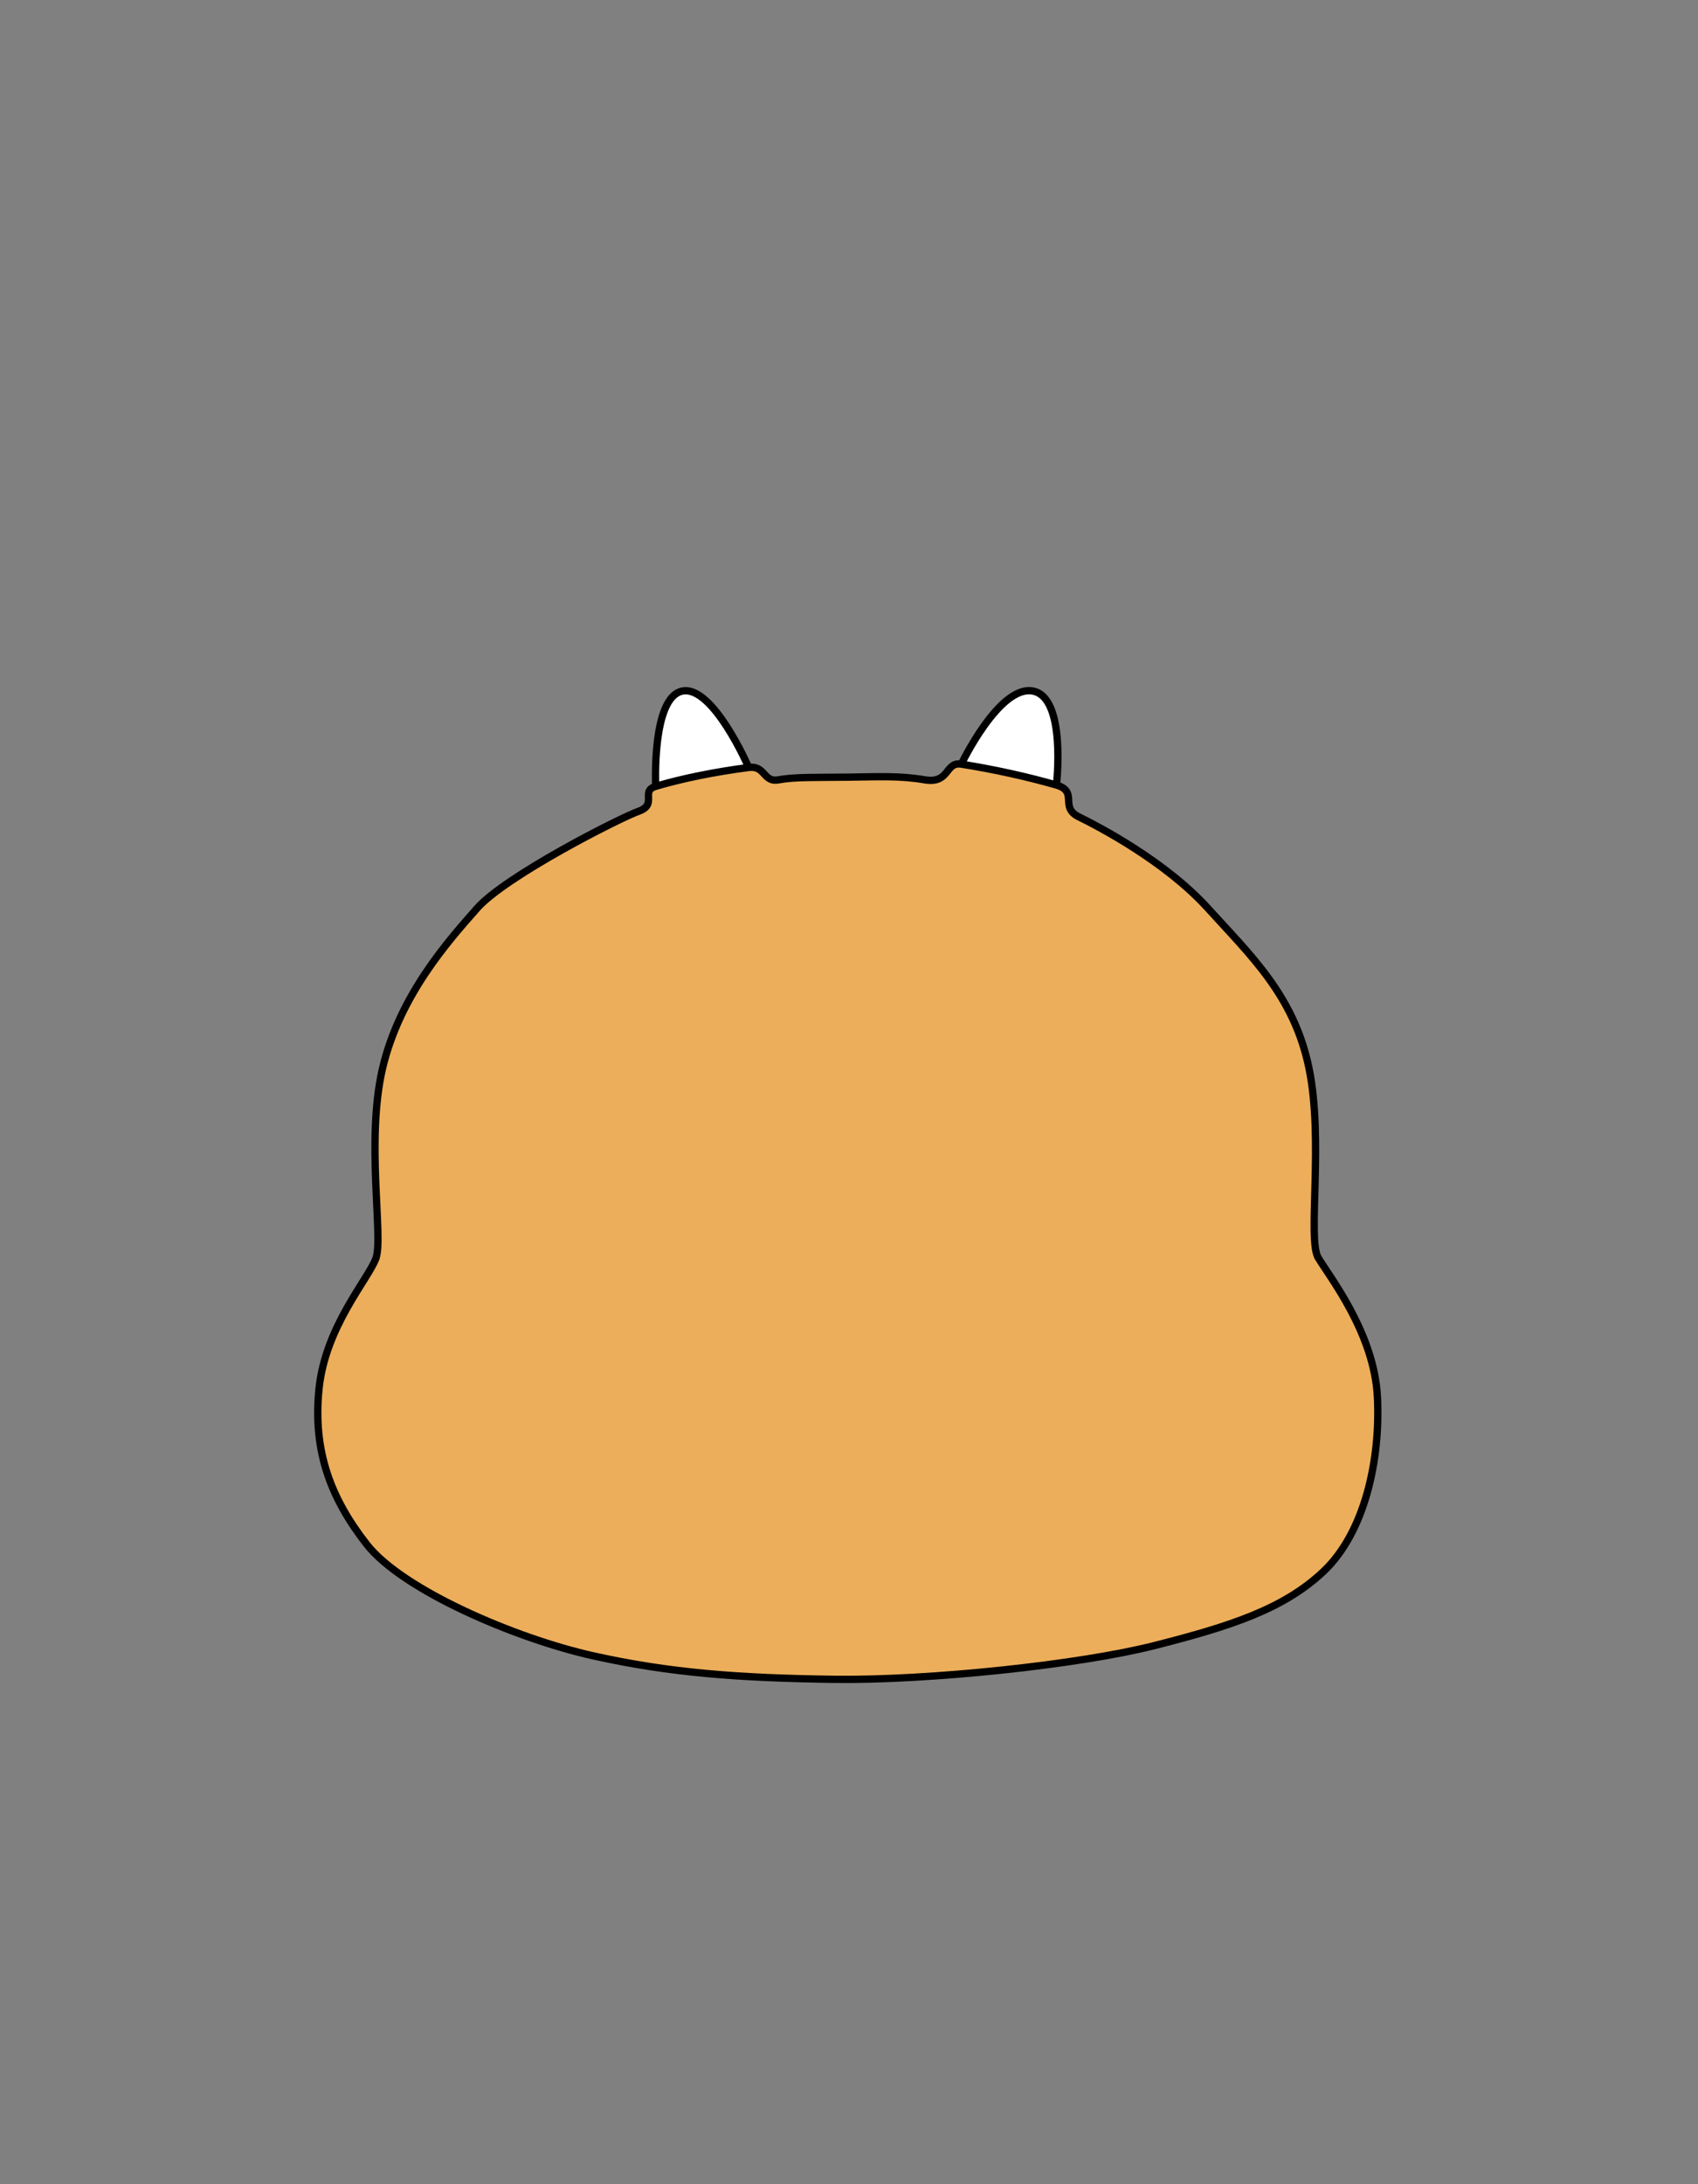 <svg width="700" height="900" viewBox="0 0 700 900" fill="none" xmlns="http://www.w3.org/2000/svg">
<rect x="0" y="0" width="700" height="900" fill="#808080" stroke="none"/>
<path d="M244.405 682.257C276.171 689.36 304.787 691.445 343.904 691.971C383.021 692.496 444.978 685.932 475.956 678.056C506.935 670.181 529.25 663.092 545.79 647.34C562.329 631.589 569.155 602.185 567.842 575.67C566.529 549.154 547.85 525.789 543.387 518.176C538.924 510.562 545.79 469.709 539.589 439.941C533.388 410.174 515.599 393.736 498.009 374.309C480.419 354.882 452.912 340.6 444.738 336.574C436.565 332.548 444.738 326.205 435.509 323.482C423.496 320.045 410.221 317.092 396.306 314.861C389.542 313.776 391.649 323.088 381.182 321.325C370.716 319.562 362.286 320.073 349.477 320.229C336.668 320.385 327.507 320.096 321.041 321.325C314.576 322.554 315.61 315.331 308.647 316.237C294.402 318.091 281.148 320.804 270.309 324.015C263.864 325.925 271.189 331.472 263.34 334.256C255.492 337.04 208.456 360.92 196.642 374.309C184.828 387.698 164.858 410.013 157.769 439.941C150.681 469.87 158.133 509.811 154.982 518.474C151.832 527.138 134.142 546.529 131.516 572.257C128.891 597.985 136.401 617.412 151.155 636.314C165.908 655.216 212.638 675.154 244.405 682.257Z" fill="#ECAE5A"/>
<path d="M308.647 316.237C308.647 316.237 293.93 282.192 281.266 284.755C268.602 287.318 270.309 324.015 270.309 324.015C281.148 320.804 294.402 318.091 308.647 316.237Z" fill="white"/>
<path d="M425.89 284.755C412.028 282.017 396.306 314.861 396.306 314.861C410.221 317.092 423.496 320.045 435.509 323.482C435.509 323.482 439.752 287.493 425.89 284.755Z" fill="white"/>
<path d="M343.924 690.471C304.854 689.946 276.354 687.864 244.732 680.793L244.077 683.72C275.987 690.856 304.719 692.945 343.883 693.47L343.924 690.471ZM244.732 680.793C228.966 677.268 209.447 670.546 192.039 662.353C174.566 654.129 159.48 644.543 152.337 635.391L149.972 637.237C157.582 646.987 173.238 656.82 190.761 665.067C208.348 673.344 228.077 680.143 244.077 683.72L244.732 680.793ZM152.337 635.391C137.775 616.734 130.43 597.682 133.009 572.409L130.024 572.104C127.353 598.287 135.027 618.09 149.972 637.237L152.337 635.391ZM133.009 572.409C134.291 559.839 139.26 548.768 144.36 539.702C146.911 535.166 149.475 531.165 151.629 527.708C153.748 524.307 155.54 521.33 156.392 518.987L153.573 517.961C152.85 519.95 151.249 522.645 149.083 526.121C146.952 529.541 144.339 533.62 141.745 538.231C136.555 547.458 131.367 558.946 130.024 572.104L133.009 572.409ZM156.392 518.987C156.864 517.689 157.1 515.935 157.214 513.924C157.329 511.883 157.322 509.447 157.25 506.717C157.105 501.286 156.687 494.468 156.398 487.123C155.815 472.321 155.736 455.034 159.229 440.287L156.31 439.596C152.714 454.777 152.817 472.425 153.4 487.241C153.694 494.705 154.106 501.367 154.251 506.797C154.323 509.498 154.326 511.837 154.218 513.755C154.108 515.704 153.888 517.094 153.573 517.961L156.392 518.987ZM159.229 440.287C166.219 410.772 185.93 388.717 197.767 375.302L195.518 373.317C183.727 386.679 163.496 409.254 156.31 439.596L159.229 440.287ZM197.767 375.302C200.585 372.108 205.602 368.194 211.781 364.039C217.93 359.903 225.125 355.598 232.213 351.613C246.431 343.621 260.052 337.014 263.842 335.67L262.839 332.842C258.78 334.282 244.959 341.007 230.743 348.998C223.614 353.005 216.345 357.354 210.107 361.549C203.899 365.724 198.607 369.816 195.518 373.317L197.767 375.302ZM444.076 337.92C452.241 341.941 479.516 356.119 496.897 375.316L499.121 373.302C481.323 353.645 453.583 339.258 445.401 335.228L444.076 337.92ZM496.897 375.316C514.585 394.852 532.02 410.966 538.12 440.247L541.057 439.636C534.755 409.383 516.612 392.621 499.121 373.302L496.897 375.316ZM538.12 440.247C541.18 454.937 541.024 472.426 540.64 487.328C540.449 494.741 540.202 501.542 540.283 506.948C540.324 509.655 540.447 512.058 540.71 514.046C540.967 515.992 541.377 517.713 542.093 518.934L544.682 517.417C544.282 516.736 543.93 515.514 543.684 513.653C543.444 511.833 543.323 509.563 543.283 506.903C543.203 501.578 543.447 494.878 543.639 487.405C544.022 472.535 544.198 454.713 541.057 439.636L538.12 440.247ZM542.093 518.934C543.233 520.878 545.294 523.852 547.651 527.462C550.038 531.119 552.806 535.541 555.473 540.541C560.815 550.555 565.703 562.8 566.344 575.744L569.34 575.596C568.668 562.025 563.561 549.329 558.12 539.129C555.395 534.02 552.574 529.516 550.163 525.822C547.721 522.082 545.774 519.281 544.682 517.417L542.093 518.934ZM566.344 575.744C567.647 602.072 560.834 630.94 544.755 646.254L546.824 648.427C563.823 632.237 570.662 602.299 569.34 575.596L566.344 575.744ZM544.755 646.254C528.537 661.7 506.598 668.718 475.587 676.603L476.326 679.51C507.272 671.643 529.964 664.484 546.824 648.427L544.755 646.254ZM475.587 676.603C444.759 684.44 382.936 690.994 343.924 690.471L343.883 693.47C383.105 693.997 445.197 687.424 476.326 679.51L475.587 676.603ZM308.647 316.237C310.024 315.642 310.024 315.642 310.024 315.641C310.024 315.641 310.023 315.64 310.023 315.64C310.023 315.638 310.022 315.636 310.021 315.634C310.019 315.629 310.016 315.623 310.012 315.614C310.004 315.596 309.993 315.57 309.978 315.537C309.949 315.47 309.906 315.372 309.849 315.245C309.736 314.991 309.569 314.62 309.352 314.151C308.919 313.213 308.288 311.878 307.491 310.286C305.899 307.106 303.637 302.88 300.968 298.724C298.308 294.584 295.196 290.439 291.888 287.476C288.631 284.559 284.856 282.498 280.969 283.285L281.564 286.225C284.008 285.73 286.821 286.965 289.886 289.71C292.899 292.41 295.841 296.295 298.444 300.346C301.036 304.381 303.245 308.506 304.809 311.629C305.589 313.189 306.207 314.494 306.628 315.408C306.839 315.865 307.001 316.223 307.109 316.466C307.163 316.588 307.204 316.681 307.231 316.742C307.245 316.773 307.255 316.796 307.261 316.812C307.265 316.819 307.267 316.825 307.269 316.828C307.269 316.83 307.27 316.831 307.27 316.832C307.27 316.832 307.27 316.832 307.271 316.833C307.271 316.833 307.271 316.833 308.647 316.237ZM263.842 335.67C266.016 334.899 267.395 333.843 268.148 332.473C268.877 331.147 268.873 329.766 268.851 328.774C268.825 327.635 268.799 327.069 268.992 326.6C269.109 326.316 269.406 325.848 270.735 325.454L269.883 322.577C267.99 323.138 266.786 324.079 266.218 325.459C265.726 326.654 265.833 328.007 265.852 328.842C265.874 329.823 265.826 330.47 265.52 331.027C265.238 331.54 264.589 332.222 262.839 332.842L263.842 335.67ZM270.735 325.454C281.483 322.269 294.658 319.57 308.841 317.725L308.454 314.75C294.147 316.611 280.813 319.339 269.883 322.577L270.735 325.454ZM396.306 314.861C397.659 315.509 397.659 315.509 397.659 315.509C397.659 315.509 397.659 315.508 397.66 315.508C397.66 315.507 397.66 315.506 397.661 315.505C397.663 315.501 397.665 315.496 397.669 315.489C397.676 315.474 397.687 315.452 397.701 315.423C397.73 315.363 397.773 315.274 397.831 315.157C397.947 314.923 398.119 314.578 398.344 314.139C398.794 313.259 399.455 312.002 400.29 310.502C401.963 307.496 404.331 303.529 407.118 299.657C409.914 295.772 413.083 292.051 416.347 289.483C419.643 286.889 422.774 285.669 425.599 286.226L426.181 283.283C422.075 282.472 418.043 284.33 414.492 287.125C410.909 289.945 407.549 293.922 404.683 297.905C401.806 301.902 399.377 305.975 397.669 309.042C396.814 310.578 396.138 311.866 395.674 312.772C395.442 313.225 395.263 313.582 395.142 313.828C395.081 313.951 395.034 314.046 395.003 314.111C394.987 314.143 394.975 314.168 394.967 314.186C394.963 314.194 394.959 314.201 394.957 314.205C394.956 314.208 394.955 314.21 394.955 314.211C394.954 314.212 394.954 314.212 394.954 314.212C394.954 314.213 394.953 314.213 396.306 314.861ZM396.069 316.342C409.928 318.565 423.144 321.505 435.097 324.924L435.922 322.04C423.848 318.585 410.514 315.62 396.544 313.38L396.069 316.342ZM435.085 324.921C437.194 325.543 438.034 326.29 438.429 326.913C438.854 327.584 438.955 328.383 439.022 329.621C439.084 330.754 439.114 332.312 439.772 333.815C440.469 335.404 441.782 336.79 444.076 337.92L445.401 335.228C443.608 334.345 442.878 333.428 442.52 332.611C442.124 331.707 442.088 330.754 442.018 329.458C441.953 328.266 441.856 326.717 440.963 325.307C440.039 323.849 438.44 322.782 435.934 322.043L435.085 324.921ZM425.599 286.226C428.348 286.769 430.387 288.978 431.854 292.533C433.316 296.075 434.07 300.645 434.402 305.253C434.732 309.839 434.637 314.356 434.458 317.736C434.368 319.424 434.258 320.822 434.171 321.796C434.127 322.283 434.089 322.663 434.062 322.921C434.048 323.049 434.038 323.147 434.03 323.212C434.027 323.245 434.024 323.269 434.022 323.285C434.021 323.293 434.021 323.298 434.02 323.302C434.02 323.304 434.02 323.305 434.02 323.306C434.02 323.306 434.02 323.306 434.02 323.306C434.02 323.306 434.02 323.306 435.509 323.482C436.999 323.657 436.999 323.657 436.999 323.656C436.999 323.656 436.999 323.655 436.999 323.655C437 323.653 437 323.651 437 323.649C437.001 323.643 437.002 323.636 437.003 323.627C437.005 323.608 437.008 323.58 437.012 323.545C437.02 323.473 437.031 323.369 437.046 323.233C437.074 322.962 437.113 322.567 437.159 322.064C437.249 321.06 437.362 319.625 437.454 317.895C437.637 314.442 437.736 309.791 437.394 305.038C437.054 300.306 436.269 295.366 434.628 291.389C432.992 287.426 430.363 284.109 426.181 283.283L425.599 286.226ZM280.969 283.285C277.057 284.076 274.51 287.446 272.832 291.382C271.129 295.374 270.134 300.364 269.55 305.165C268.962 309.985 268.778 314.712 268.74 318.225C268.721 319.984 268.738 321.444 268.761 322.466C268.772 322.977 268.784 323.38 268.794 323.655C268.799 323.793 268.803 323.899 268.806 323.971C268.807 324.008 268.808 324.035 268.809 324.054C268.81 324.064 268.81 324.071 268.81 324.076C268.81 324.079 268.81 324.081 268.81 324.082C268.81 324.083 268.811 324.084 268.811 324.084C268.811 324.085 268.811 324.085 270.309 324.015C271.807 323.946 271.807 323.946 271.807 323.946C271.807 323.946 271.807 323.946 271.807 323.945C271.807 323.944 271.807 323.943 271.807 323.941C271.807 323.937 271.807 323.931 271.806 323.923C271.806 323.907 271.805 323.882 271.803 323.849C271.8 323.782 271.797 323.682 271.792 323.55C271.783 323.287 271.771 322.898 271.76 322.401C271.738 321.406 271.721 319.979 271.74 318.258C271.778 314.81 271.958 310.202 272.528 305.528C273.099 300.833 274.052 296.168 275.591 292.559C277.154 288.893 279.143 286.715 281.564 286.225L280.969 283.285ZM308.841 317.725C310.307 317.534 311.225 317.779 311.9 318.143C312.631 318.538 313.199 319.129 313.928 319.92C314.604 320.652 315.466 321.615 316.652 322.246C317.914 322.918 319.417 323.161 321.321 322.799L320.761 319.852C319.433 320.104 318.64 319.906 318.061 319.597C317.404 319.248 316.878 318.692 316.133 317.885C315.442 317.137 314.56 316.169 313.324 315.503C312.033 314.806 310.469 314.488 308.454 314.75L308.841 317.725ZM321.321 322.799C324.424 322.209 328.226 321.975 332.912 321.875C337.614 321.774 343.042 321.808 349.495 321.729L349.459 318.729C343.103 318.807 337.546 318.774 332.848 318.875C328.135 318.976 324.124 319.212 320.761 319.852L321.321 322.799ZM349.495 321.729C362.384 321.572 370.635 321.07 380.933 322.804L381.431 319.846C370.796 318.055 362.187 318.574 349.459 318.729L349.495 321.729ZM380.933 322.804C383.758 323.28 385.9 323.034 387.614 322.279C389.318 321.528 390.428 320.346 391.29 319.302C392.222 318.173 392.735 317.41 393.466 316.858C394.045 316.421 394.766 316.133 396.069 316.342L396.544 313.38C394.465 313.046 392.913 313.516 391.657 314.464C390.554 315.298 389.671 316.55 388.976 317.393C388.21 318.321 387.462 319.068 386.405 319.534C385.359 319.995 383.839 320.252 381.431 319.846L380.933 322.804Z" fill="black"/>
</svg>
